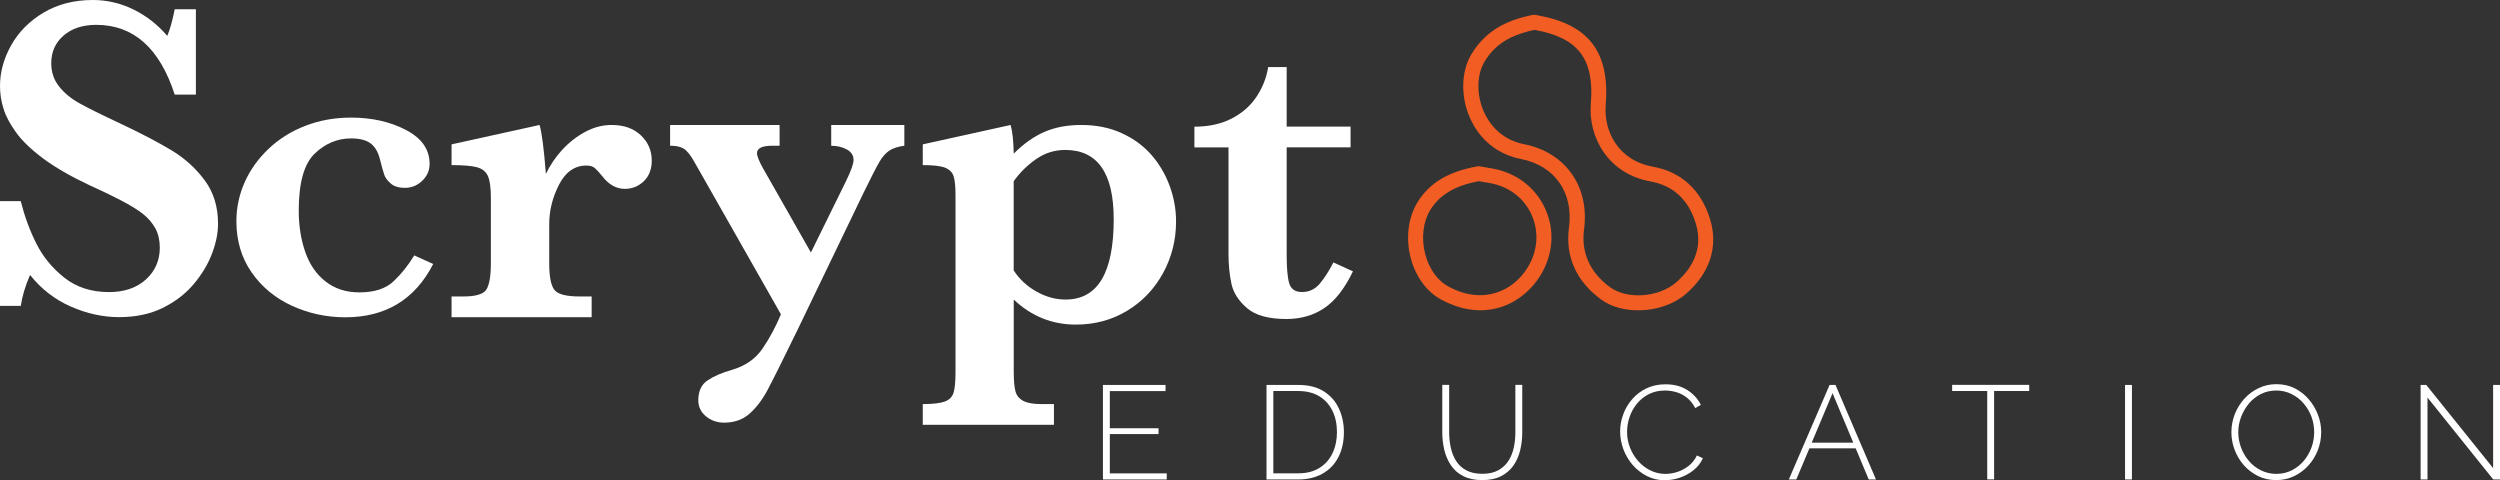 <svg width="177" height="34" viewBox="0 0 177 34" fill="none" xmlns="http://www.w3.org/2000/svg">
<rect x="0" y="0" width="177" height="34" fill="#333333" stroke="none"/>
<path d="M115.066 21.893C114.425 21.784 113.83 21.55 113.345 21.194C111.592 19.906 110.81 18.147 111.084 16.104C111.414 13.632 110.078 11.727 107.68 11.256C106.046 10.937 104.765 9.904 104.074 8.35C103.401 6.833 103.442 5.056 104.183 3.827C105.309 1.958 106.993 1.378 108.49 1.058C108.581 1.04 108.673 1.044 108.755 1.067C108.778 1.067 108.796 1.072 108.819 1.076C112.489 1.716 113.99 3.681 113.684 7.45C113.537 9.228 114.521 11.348 117.02 11.8C119.042 12.166 120.447 13.454 121.079 15.538C121.669 17.484 121.051 19.366 119.335 20.833C118.223 21.774 116.53 22.145 115.066 21.893ZM108.618 2.118C106.847 2.511 105.826 3.169 105.103 4.371C104.545 5.298 104.527 6.719 105.057 7.912C105.373 8.62 106.16 9.863 107.89 10.206C110.842 10.786 112.553 13.212 112.151 16.241C111.931 17.872 112.567 19.289 113.986 20.331C115.194 21.217 117.413 21.066 118.649 20.011C119.619 19.179 120.653 17.781 120.067 15.839C119.555 14.144 118.47 13.134 116.841 12.842C113.825 12.298 112.439 9.671 112.631 7.354C112.892 4.174 111.734 2.657 108.65 2.118C108.631 2.118 108.622 2.118 108.618 2.118Z" fill="#F15D22"/>
<path d="M103.949 21.894C103.344 21.791 102.706 21.57 102.05 21.219C101.025 20.67 100.237 19.604 99.886 18.295C99.508 16.883 99.69 15.38 100.382 14.283C101.225 12.938 102.564 12.142 104.596 11.777C104.683 11.764 104.765 11.768 104.842 11.791C104.865 11.791 104.883 11.795 104.906 11.8L105.653 11.93C107.339 12.223 108.696 13.253 109.389 14.751C110.091 16.276 109.977 17.998 109.075 19.478C108.077 21.107 106.214 22.285 103.949 21.894ZM104.692 12.83C103.029 13.14 101.945 13.779 101.284 14.836C100.747 15.695 100.606 16.887 100.915 18.025C101.193 19.055 101.79 19.883 102.56 20.293C105.047 21.629 107.166 20.572 108.163 18.93C108.883 17.751 108.974 16.384 108.423 15.178C107.881 13.999 106.806 13.19 105.471 12.96L104.974 12.875L104.724 12.83C104.71 12.834 104.701 12.83 104.692 12.83Z" fill="#F15D22"/>
<path d="M15.437 15.838C15.437 16.511 15.292 17.22 15.005 17.97C14.719 18.721 14.283 19.439 13.701 20.13C13.119 20.816 12.387 21.375 11.505 21.807C10.619 22.239 9.596 22.453 8.437 22.453C7.287 22.453 6.146 22.203 5.009 21.703C3.873 21.203 2.914 20.457 2.127 19.466C1.786 20.253 1.568 20.985 1.473 21.657H0V14.238H1.468C1.736 15.302 2.1 16.307 2.573 17.243C3.041 18.18 3.705 18.989 4.564 19.666C5.423 20.343 6.473 20.68 7.719 20.68C8.805 20.68 9.678 20.38 10.332 19.784C10.987 19.189 11.314 18.439 11.314 17.529C11.314 17.02 11.214 16.57 11.01 16.188C10.805 15.806 10.514 15.461 10.133 15.156C9.751 14.852 9.223 14.529 8.56 14.184C7.896 13.838 7.137 13.474 6.282 13.088C4.973 12.47 3.896 11.847 3.055 11.22C2.214 10.592 1.577 9.983 1.146 9.388C0.714 8.792 0.414 8.233 0.25 7.701C0.082 7.169 0 6.633 0 6.087C0 5.119 0.259 4.16 0.782 3.219C1.305 2.278 2.068 1.505 3.073 0.9C4.082 0.3 5.246 0 6.569 0C7.582 0 8.546 0.227 9.46 0.677C10.378 1.132 11.169 1.75 11.842 2.541C12.033 2.096 12.21 1.464 12.369 0.655H13.869V6.696H12.369C11.305 3.405 9.451 1.759 6.81 1.759C5.85 1.759 5.082 2.014 4.5 2.518C3.918 3.023 3.628 3.678 3.628 4.473C3.628 5.101 3.809 5.646 4.173 6.11C4.537 6.574 5.014 6.969 5.605 7.301C6.196 7.633 7.15 8.106 8.473 8.724C10.073 9.478 11.319 10.138 12.219 10.688C13.119 11.242 13.883 11.938 14.505 12.783C15.128 13.629 15.437 14.647 15.437 15.838Z" fill="white"/>
<path d="M30.67 18.691C29.379 21.205 27.306 22.464 24.451 22.464C23.119 22.464 21.86 22.192 20.674 21.651C19.488 21.105 18.533 20.319 17.815 19.287C17.096 18.255 16.737 17.046 16.737 15.659C16.737 14.7 16.933 13.786 17.319 12.909C17.71 12.036 18.269 11.245 19.006 10.545C19.742 9.845 20.61 9.294 21.619 8.908C22.624 8.517 23.706 8.326 24.856 8.326C26.324 8.326 27.62 8.617 28.738 9.199C29.856 9.781 30.416 10.581 30.416 11.604C30.416 12.072 30.238 12.472 29.888 12.804C29.538 13.136 29.134 13.3 28.674 13.3C28.238 13.3 27.902 13.2 27.67 12.995C27.433 12.795 27.279 12.586 27.206 12.372C27.133 12.159 27.024 11.781 26.888 11.236C26.752 10.713 26.52 10.345 26.202 10.126C25.883 9.908 25.433 9.799 24.861 9.799C23.892 9.799 23.029 10.158 22.279 10.877C21.529 11.595 21.151 12.94 21.151 14.913C21.151 15.968 21.301 16.936 21.606 17.823C21.91 18.709 22.388 19.409 23.042 19.923C23.697 20.441 24.497 20.701 25.447 20.701C26.502 20.701 27.306 20.441 27.861 19.919C28.415 19.396 28.906 18.782 29.329 18.082L30.67 18.691Z" fill="white"/>
<path d="M46.144 11.371C46.144 11.989 45.953 12.475 45.576 12.835C45.199 13.194 44.753 13.371 44.24 13.371C43.631 13.371 43.099 13.071 42.64 12.475C42.426 12.207 42.249 12.016 42.112 11.898C41.976 11.78 41.776 11.721 41.521 11.721C40.69 11.721 40.044 12.171 39.58 13.071C39.117 13.971 38.885 14.908 38.885 15.876V18.658C38.885 19.553 38.998 20.167 39.23 20.495C39.458 20.826 40.062 20.99 41.044 20.99H41.889V22.459H31.971V20.99H32.803C33.698 20.99 34.248 20.822 34.448 20.481C34.648 20.14 34.753 19.531 34.753 18.658V13.989C34.753 13.275 34.68 12.766 34.539 12.453C34.394 12.143 34.139 11.939 33.762 11.839C33.389 11.739 32.794 11.689 31.971 11.689V10.221L38.203 8.848C38.362 9.393 38.512 10.548 38.648 12.316C38.948 11.689 39.339 11.112 39.821 10.589C40.308 10.066 40.849 9.648 41.453 9.325C42.053 9.007 42.671 8.848 43.299 8.848C44.172 8.848 44.867 9.093 45.376 9.584C45.89 10.07 46.144 10.666 46.144 11.371Z" fill="white"/>
<path d="M64.032 10.316C63.573 10.38 63.218 10.498 62.959 10.666C62.704 10.839 62.473 11.102 62.264 11.457C62.054 11.816 61.686 12.534 61.154 13.621L56.472 23.34C55.427 25.482 54.718 26.909 54.34 27.614C53.963 28.323 53.531 28.882 53.054 29.3C52.577 29.718 51.977 29.923 51.263 29.923C50.772 29.923 50.344 29.773 49.985 29.477C49.622 29.177 49.44 28.8 49.44 28.341C49.44 27.691 49.663 27.218 50.104 26.927C50.544 26.632 51.117 26.386 51.822 26.186C52.772 25.909 53.495 25.404 53.995 24.668C54.495 23.931 54.927 23.127 55.29 22.254L49.199 11.53C48.913 11.007 48.649 10.675 48.417 10.53C48.181 10.384 47.858 10.316 47.444 10.316V8.848H55.195V10.316H54.699C53.963 10.316 53.595 10.493 53.595 10.843C53.595 11.057 53.745 11.425 54.04 11.948L57.413 17.876L59.904 12.812C60.254 12.089 60.432 11.594 60.432 11.325C60.432 11.007 60.273 10.757 59.959 10.584C59.645 10.407 59.272 10.321 58.85 10.321V8.852H64.027V10.316H64.032Z" fill="white"/>
<path d="M83.265 15.68C83.265 16.99 82.96 18.208 82.347 19.331C81.733 20.454 80.888 21.345 79.806 21.999C78.724 22.654 77.515 22.981 76.169 22.981C74.487 22.981 73.019 22.39 71.773 21.208V26.323C71.773 26.932 71.814 27.386 71.892 27.691C71.969 27.995 72.151 28.223 72.437 28.377C72.719 28.532 73.155 28.609 73.742 28.609H74.619V30.078H65.332V28.609C66.055 28.609 66.578 28.546 66.9 28.427C67.219 28.305 67.423 28.096 67.514 27.796C67.605 27.495 67.65 27.009 67.65 26.327V13.812C67.65 13.194 67.605 12.748 67.514 12.471C67.423 12.194 67.219 11.993 66.905 11.871C66.591 11.748 66.064 11.689 65.332 11.689V10.221L71.551 8.848C71.678 9.275 71.751 9.952 71.773 10.875C72.478 10.171 73.205 9.657 73.955 9.334C74.705 9.011 75.574 8.848 76.551 8.848C77.615 8.848 78.569 9.039 79.41 9.425C80.251 9.807 80.956 10.321 81.519 10.966C82.083 11.612 82.515 12.348 82.815 13.171C83.115 13.989 83.265 14.826 83.265 15.68ZM78.851 15.521C78.851 12.253 77.706 10.616 75.415 10.616C74.669 10.616 73.983 10.83 73.36 11.262C72.737 11.694 72.205 12.216 71.769 12.835V19.149C72.183 19.776 72.723 20.276 73.392 20.649C74.055 21.022 74.742 21.208 75.446 21.208C77.719 21.208 78.851 19.313 78.851 15.521Z" fill="white"/>
<path d="M95.788 19.212C95.211 20.416 94.542 21.28 93.774 21.803C93.006 22.326 92.106 22.585 91.074 22.585C89.815 22.585 88.892 22.33 88.292 21.816C87.697 21.307 87.328 20.735 87.187 20.098C87.051 19.466 86.978 18.752 86.978 17.966V10.438H84.564V8.969C85.578 8.969 86.456 8.778 87.201 8.392C87.947 8.01 88.537 7.492 88.965 6.842C89.397 6.192 89.669 5.496 89.787 4.746H91.097V8.965H95.62V10.433H91.097V18.057C91.097 18.984 91.156 19.652 91.278 20.062C91.401 20.471 91.701 20.675 92.183 20.675C92.692 20.675 93.115 20.475 93.447 20.075C93.779 19.675 94.097 19.18 94.406 18.58L95.788 19.212Z" fill="white"/>
<path d="M82.606 33.511V33.946H78.088V27.254H82.52V27.689H78.575V30.32H82.024V30.732H78.575V33.515H82.606V33.511Z" fill="white"/>
<path d="M89.669 33.946V27.254H91.926C92.645 27.254 93.241 27.402 93.719 27.703C94.192 28.003 94.552 28.403 94.788 28.91C95.025 29.417 95.148 29.978 95.148 30.593C95.148 31.271 95.016 31.863 94.756 32.366C94.497 32.869 94.124 33.259 93.637 33.533C93.15 33.807 92.581 33.946 91.926 33.946H89.669ZM94.656 30.589C94.656 30.028 94.552 29.529 94.338 29.09C94.124 28.65 93.814 28.304 93.409 28.057C93.004 27.811 92.508 27.685 91.921 27.685H90.151V33.511H91.921C92.513 33.511 93.013 33.381 93.423 33.125C93.833 32.869 94.138 32.519 94.347 32.075C94.556 31.63 94.656 31.136 94.656 30.589Z" fill="white"/>
<path d="M104.949 33.99C104.408 33.99 103.957 33.895 103.593 33.707C103.229 33.518 102.938 33.263 102.724 32.939C102.51 32.616 102.351 32.253 102.255 31.849C102.16 31.445 102.114 31.036 102.114 30.614V27.248H102.601V30.614C102.601 30.978 102.638 31.337 102.715 31.687C102.792 32.037 102.915 32.356 103.093 32.634C103.266 32.912 103.507 33.137 103.812 33.298C104.112 33.46 104.49 33.545 104.945 33.545C105.404 33.545 105.782 33.46 106.087 33.289C106.392 33.119 106.628 32.895 106.806 32.616C106.979 32.338 107.106 32.024 107.179 31.674C107.252 31.323 107.288 30.973 107.288 30.614V27.248H107.775V30.614C107.775 31.059 107.725 31.485 107.625 31.894C107.525 32.297 107.366 32.657 107.143 32.971C106.92 33.285 106.628 33.532 106.273 33.716C105.909 33.9 105.473 33.99 104.949 33.99Z" fill="white"/>
<path d="M114.705 30.544C114.705 30.14 114.778 29.745 114.919 29.35C115.06 28.955 115.269 28.6 115.547 28.277C115.824 27.954 116.157 27.694 116.557 27.501C116.958 27.308 117.408 27.209 117.918 27.209C118.523 27.209 119.037 27.344 119.465 27.617C119.893 27.891 120.211 28.241 120.42 28.668L120.02 28.892C119.861 28.582 119.665 28.34 119.433 28.156C119.201 27.972 118.951 27.842 118.682 27.765C118.414 27.689 118.145 27.649 117.881 27.649C117.454 27.649 117.076 27.734 116.739 27.905C116.402 28.075 116.125 28.3 115.893 28.582C115.665 28.865 115.488 29.179 115.374 29.525C115.256 29.871 115.197 30.221 115.197 30.571C115.197 30.966 115.265 31.343 115.406 31.697C115.547 32.052 115.738 32.366 115.984 32.645C116.229 32.923 116.516 33.143 116.844 33.304C117.171 33.466 117.526 33.551 117.909 33.551C118.182 33.551 118.459 33.506 118.746 33.416C119.028 33.327 119.297 33.183 119.542 32.995C119.793 32.802 119.993 32.555 120.143 32.245L120.562 32.443C120.416 32.775 120.193 33.057 119.902 33.291C119.61 33.524 119.283 33.699 118.928 33.82C118.573 33.942 118.218 34 117.868 34C117.408 34 116.985 33.901 116.598 33.704C116.211 33.506 115.875 33.241 115.588 32.914C115.306 32.582 115.087 32.214 114.933 31.801C114.782 31.379 114.705 30.961 114.705 30.544Z" fill="white"/>
<path d="M129.534 27.254H129.953L132.82 33.946H132.306L131.382 31.742H128.106L127.177 33.946H126.649L129.534 27.254ZM131.214 31.343L129.744 27.837L128.269 31.343H131.214Z" fill="white"/>
<path d="M143.668 27.683H141.183V33.94H140.696V27.683H138.212V27.248H143.668V27.683Z" fill="white"/>
<path d="M150.453 33.946V27.254H150.94V33.946H150.453Z" fill="white"/>
<path d="M161.155 33.99C160.682 33.99 160.254 33.896 159.867 33.703C159.481 33.51 159.144 33.254 158.862 32.935C158.58 32.617 158.366 32.253 158.211 31.845C158.056 31.441 157.983 31.023 157.983 30.597C157.983 30.153 158.065 29.726 158.225 29.318C158.384 28.914 158.607 28.55 158.898 28.232C159.189 27.913 159.526 27.662 159.913 27.477C160.3 27.294 160.718 27.199 161.169 27.199C161.647 27.199 162.079 27.298 162.466 27.491C162.852 27.684 163.185 27.949 163.462 28.272C163.744 28.6 163.958 28.963 164.113 29.367C164.268 29.771 164.34 30.18 164.34 30.593C164.34 31.046 164.259 31.472 164.099 31.881C163.94 32.285 163.717 32.648 163.426 32.967C163.135 33.285 162.798 33.532 162.411 33.716C162.024 33.9 161.606 33.99 161.155 33.99ZM158.47 30.597C158.47 30.979 158.539 31.346 158.671 31.701C158.802 32.051 158.989 32.365 159.23 32.644C159.467 32.922 159.754 33.142 160.081 33.303C160.409 33.465 160.773 33.55 161.164 33.55C161.565 33.55 161.933 33.465 162.265 33.294C162.598 33.124 162.88 32.9 163.116 32.617C163.353 32.334 163.53 32.02 163.658 31.67C163.781 31.32 163.844 30.965 163.844 30.601C163.844 30.22 163.781 29.852 163.649 29.497C163.517 29.147 163.33 28.833 163.089 28.555C162.848 28.276 162.561 28.056 162.234 27.895C161.906 27.733 161.551 27.648 161.169 27.648C160.759 27.648 160.391 27.733 160.058 27.904C159.726 28.075 159.444 28.299 159.212 28.582C158.98 28.864 158.798 29.179 158.666 29.529C158.534 29.879 158.47 30.233 158.47 30.597Z" fill="white"/>
<path d="M171.867 28.147V33.946H171.38V27.254H171.78L176.513 33.143V27.254H177V33.946H176.522L171.867 28.147Z" fill="white"/>
</svg>
